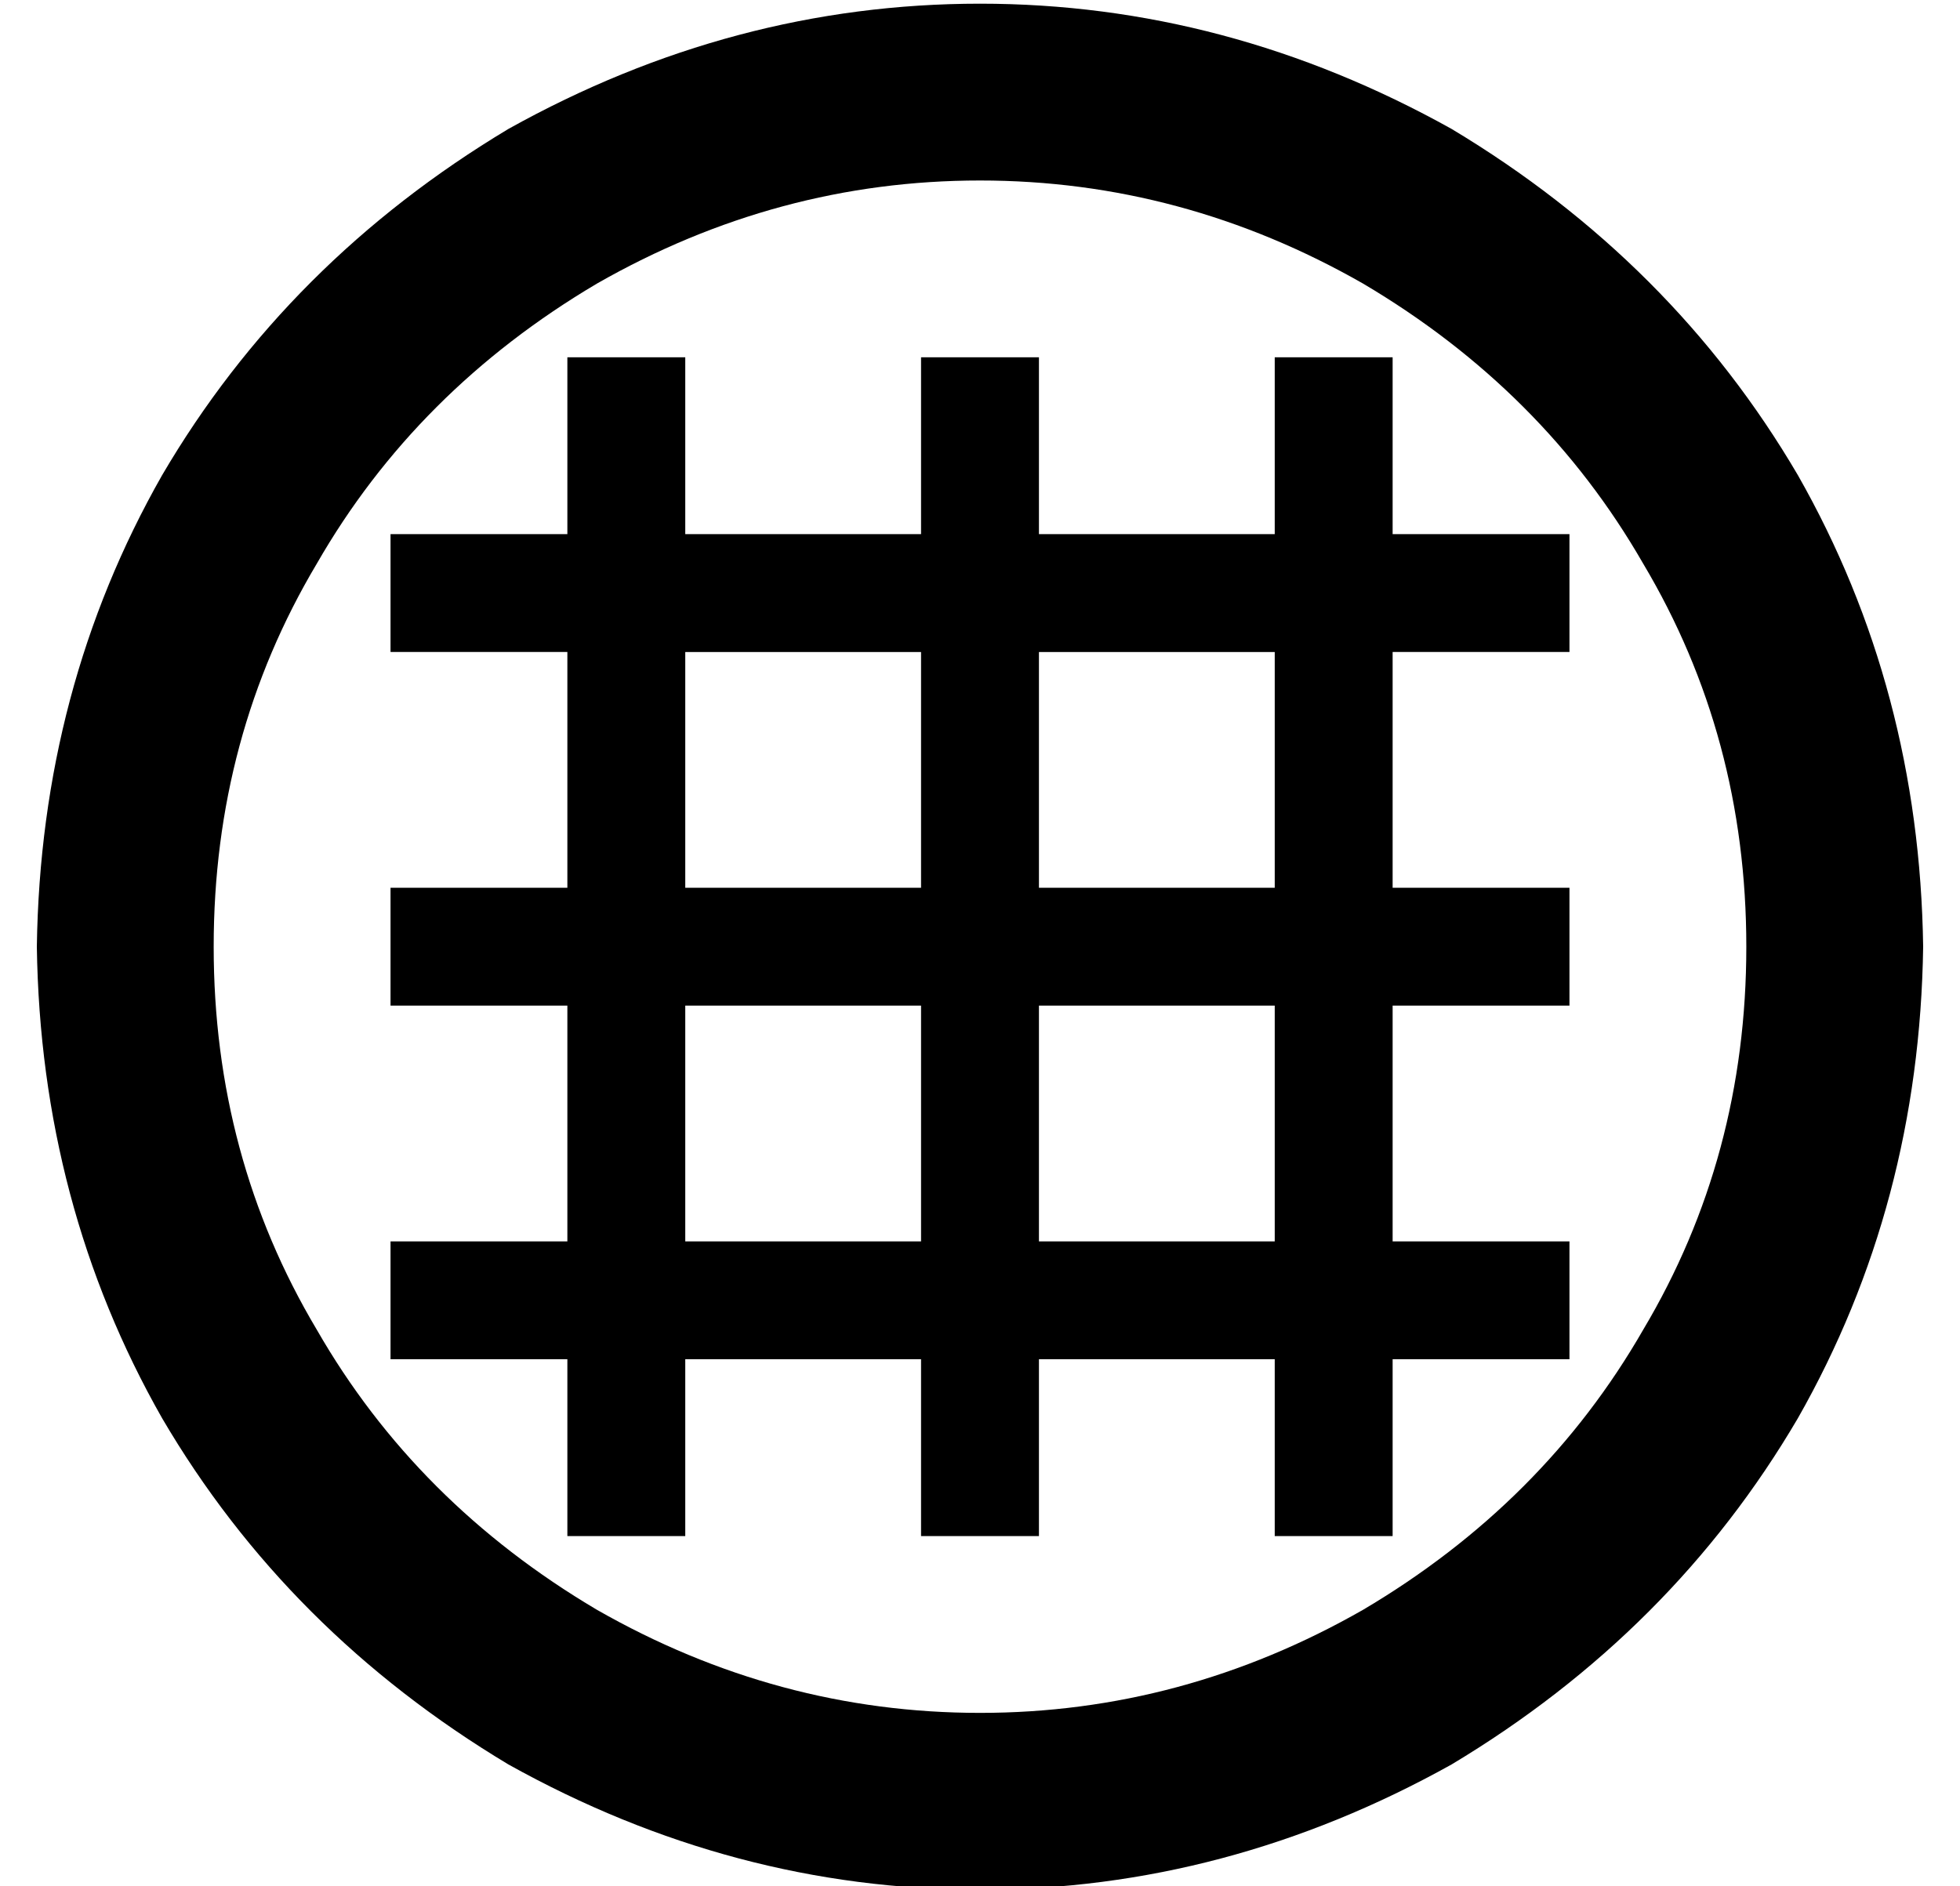 <?xml version="1.0" standalone="no"?>
<!DOCTYPE svg PUBLIC "-//W3C//DTD SVG 1.1//EN" "http://www.w3.org/Graphics/SVG/1.1/DTD/svg11.dtd" >
<svg xmlns="http://www.w3.org/2000/svg" xmlns:xlink="http://www.w3.org/1999/xlink" version="1.1" viewBox="-10 -40 532 512">
   <path fill="currentColor"
d="M464 217q0 -57 -28 -104v0v0q-27 -47 -76 -76q-49 -28 -104 -28t-104 28q-49 29 -76 76q-28 47 -28 104t28 104q27 47 76 76q49 28 104 28t104 -28q49 -29 76 -76q28 -47 28 -104v0zM0 217q1 -70 34 -128v0v0q34 -58 94 -94q61 -34 128 -34t128 34q60 36 94 94
q33 58 34 128q-1 70 -34 128q-34 58 -94 94q-61 34 -128 34t-128 -34q-60 -36 -94 -94q-33 -58 -34 -128v0zM176 73v32v-32v32h64v0v-32v0v-16v0h32v0v16v0v32v0h64v0v-32v0v-16v0h32v0v16v0v32v0h32h16v32v0h-16h-32v64v0h32h16v32v0h-16h-32v64v0h32h16v32v0h-16h-32v32v0
v16v0h-32v0v-16v0v-32v0h-64v0v32v0v16v0h-32v0v-16v0v-32v0h-64v0v32v0v16v0h-32v0v-16v0v-32v0h-32h-16v-32v0h16h32v-64v0h-32h-16v-32v0h16h32v-64v0h-32h-16v-32v0h16h32v-32v0v-16v0h32v0v16v0zM176 201h64h-64h64v-64v0h-64v0v64v0zM272 201h64h-64h64v-64v0h-64v0
v64v0zM272 233v64v-64v64h64v0v-64v0h-64v0zM240 233h-64h64h-64v64v0h64v0v-64v0z" />
</svg>
